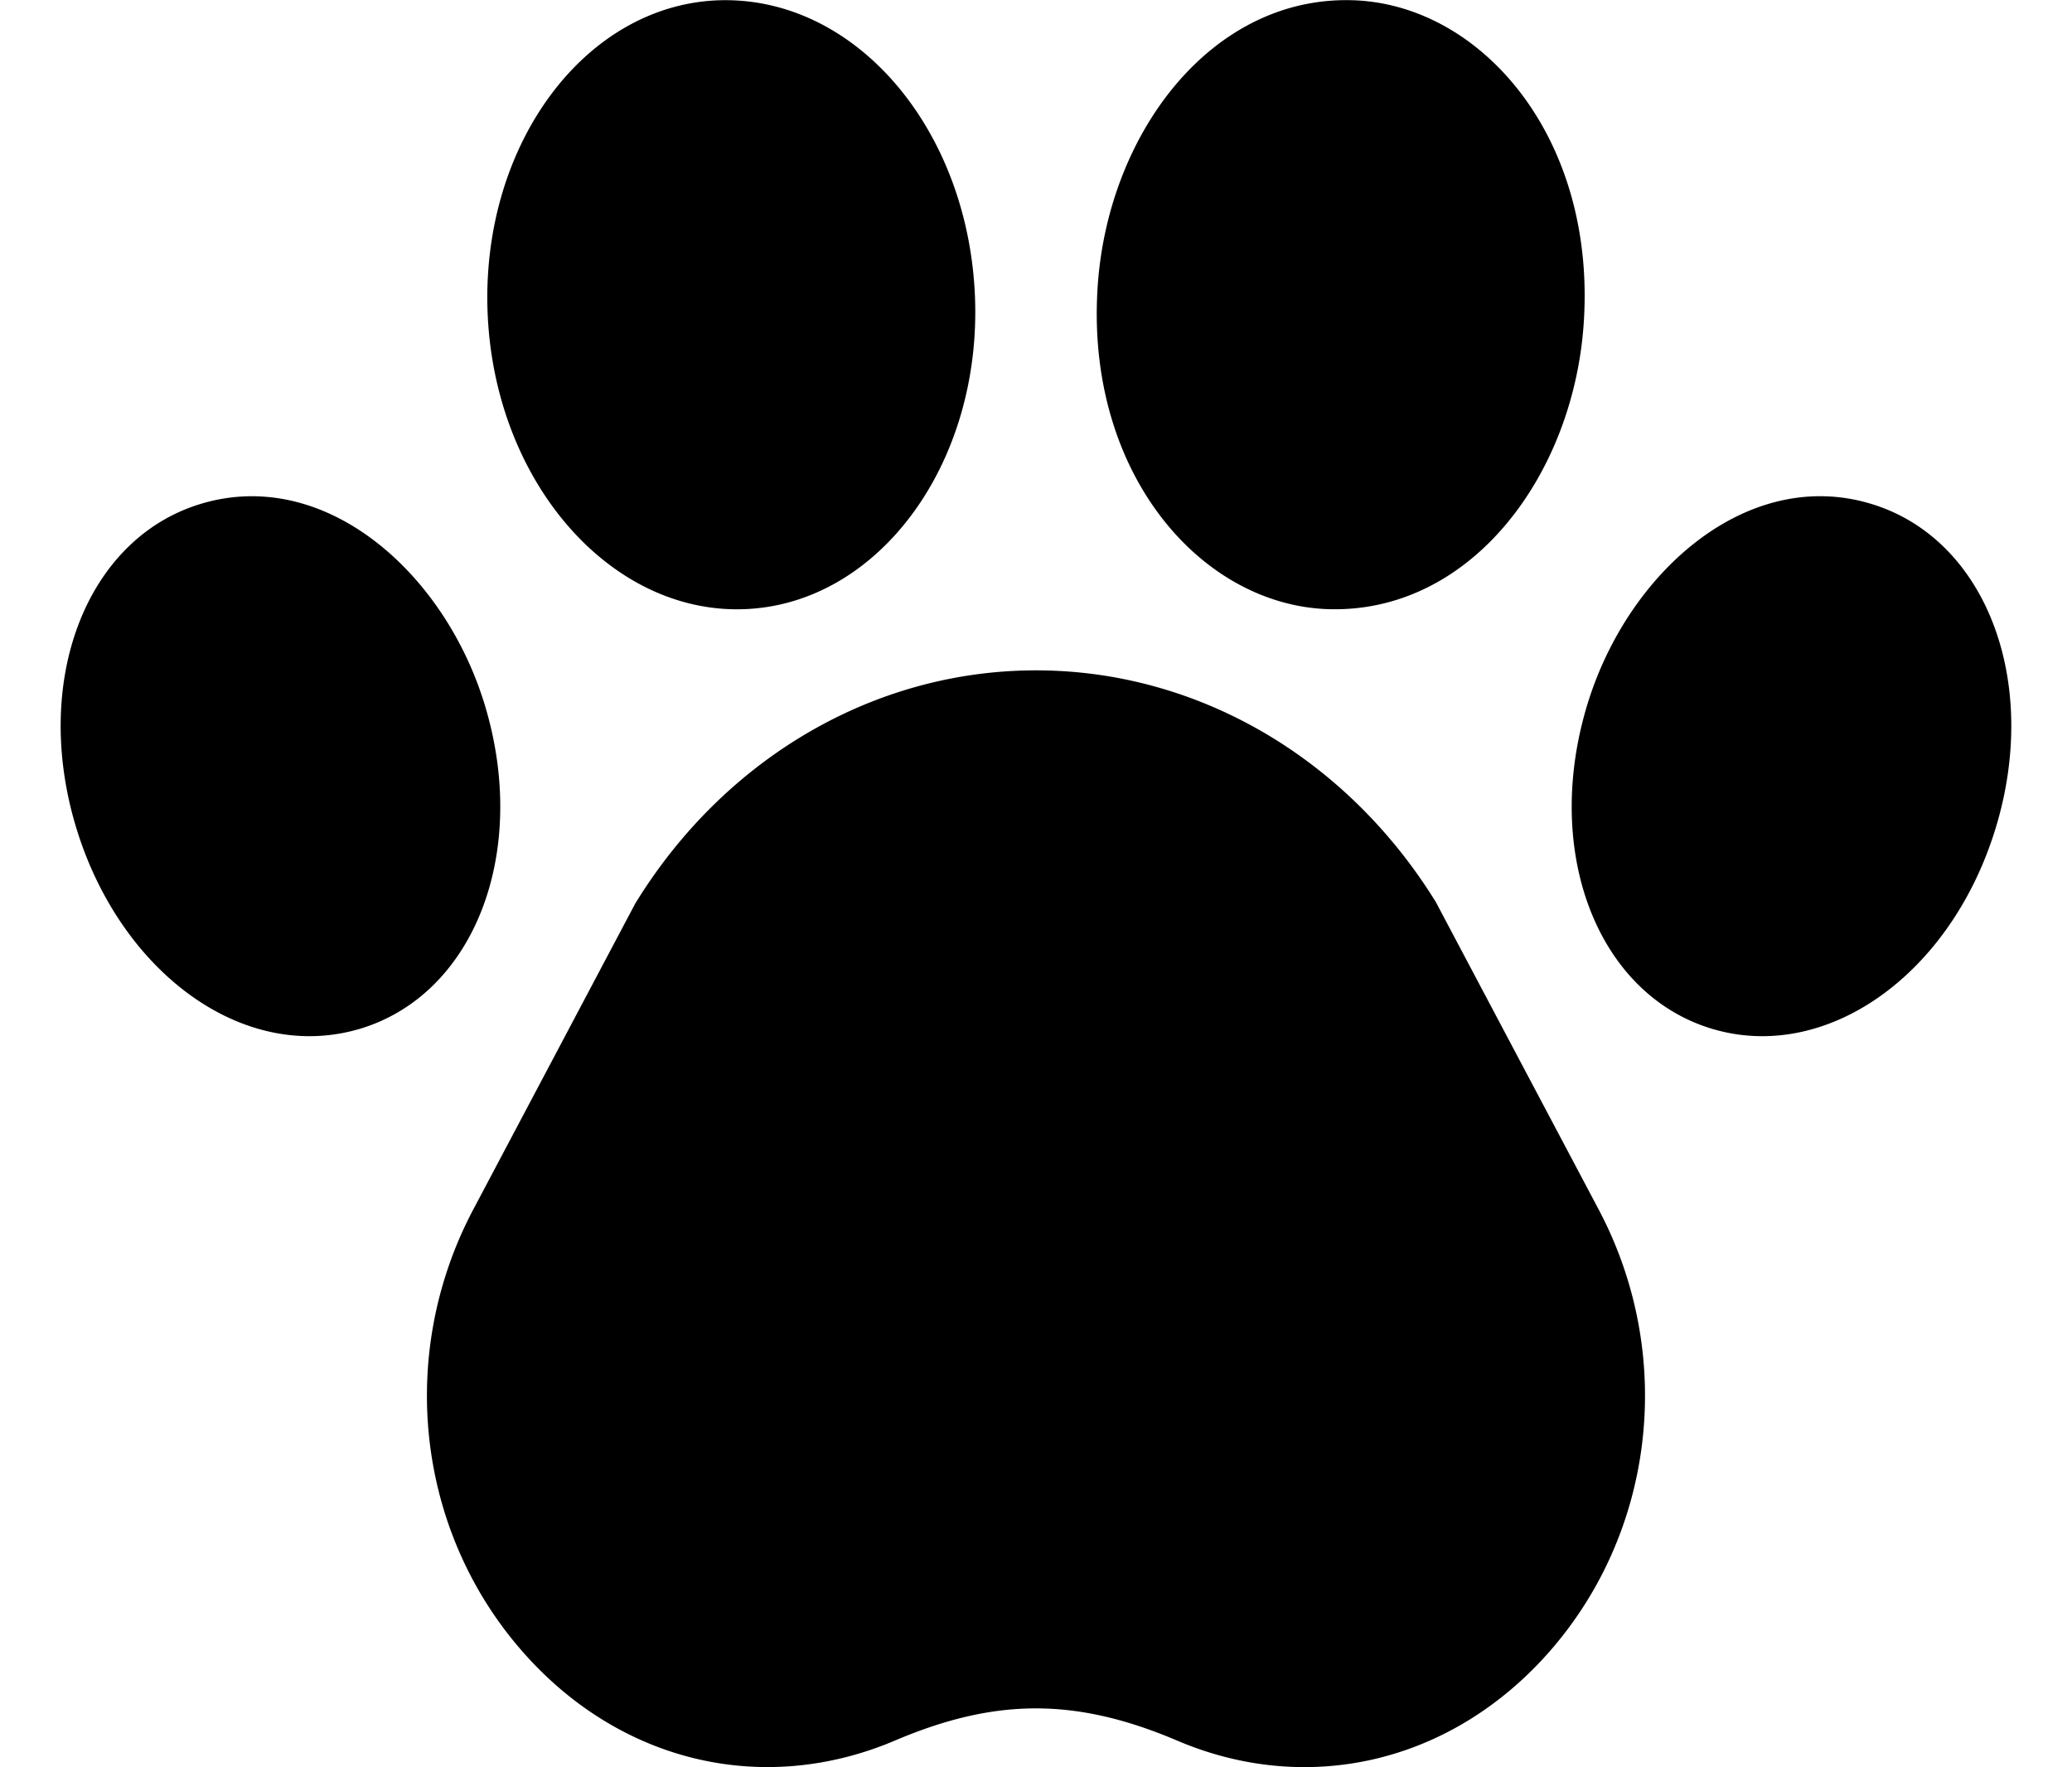 <svg width="inherit" height="inherit"  viewBox="0 0 34 29" fill="inherit" xmlns="http://www.w3.org/2000/svg">
    <path
        d="M23.56 14.8C22.087 12.42 19.634 11 17 11c-2.634 0-5.087 1.42-6.56 3.8a1.141 1.141 0 0 0-.034.06l-2.64 4.987c-1.281 2.42-.919 5.377.903 7.36 1.593 1.735 3.894 2.253 6.01 1.357 1.632-.695 2.952-.72 4.642 0 2.098.893 4.406.388 6.01-1.357 1.821-1.983 2.183-4.94.902-7.36L23.56 14.8ZM12.093 9.998c2.28 0 4.05-2.38 3.902-5.207V4.79c-.146-2.752-2.019-4.893-4.257-4.783-2.202.116-3.877 2.45-3.733 5.203.141 2.682 1.958 4.788 4.088 4.788ZM7.948 11.545c-.67-2.177-2.64-3.898-4.669-3.272-1.876.578-2.764 2.92-2.022 5.33.723 2.351 2.74 3.86 4.669 3.273 1.876-.578 2.763-2.92 2.022-5.331ZM30.72 8.273c-2.022-.626-3.996 1.088-4.668 3.272-.742 2.412.146 4.753 2.022 5.331 1.873.576 3.926-.858 4.669-3.273.741-2.41-.147-4.752-2.023-5.33ZM21.728 9.993c2.4.12 4.129-2.222 4.265-4.776.163-2.972-1.666-5.098-3.722-5.21-2.383-.123-4.127 2.205-4.264 4.776-.163 2.972 1.666 5.098 3.721 5.21Z" />
</svg>
